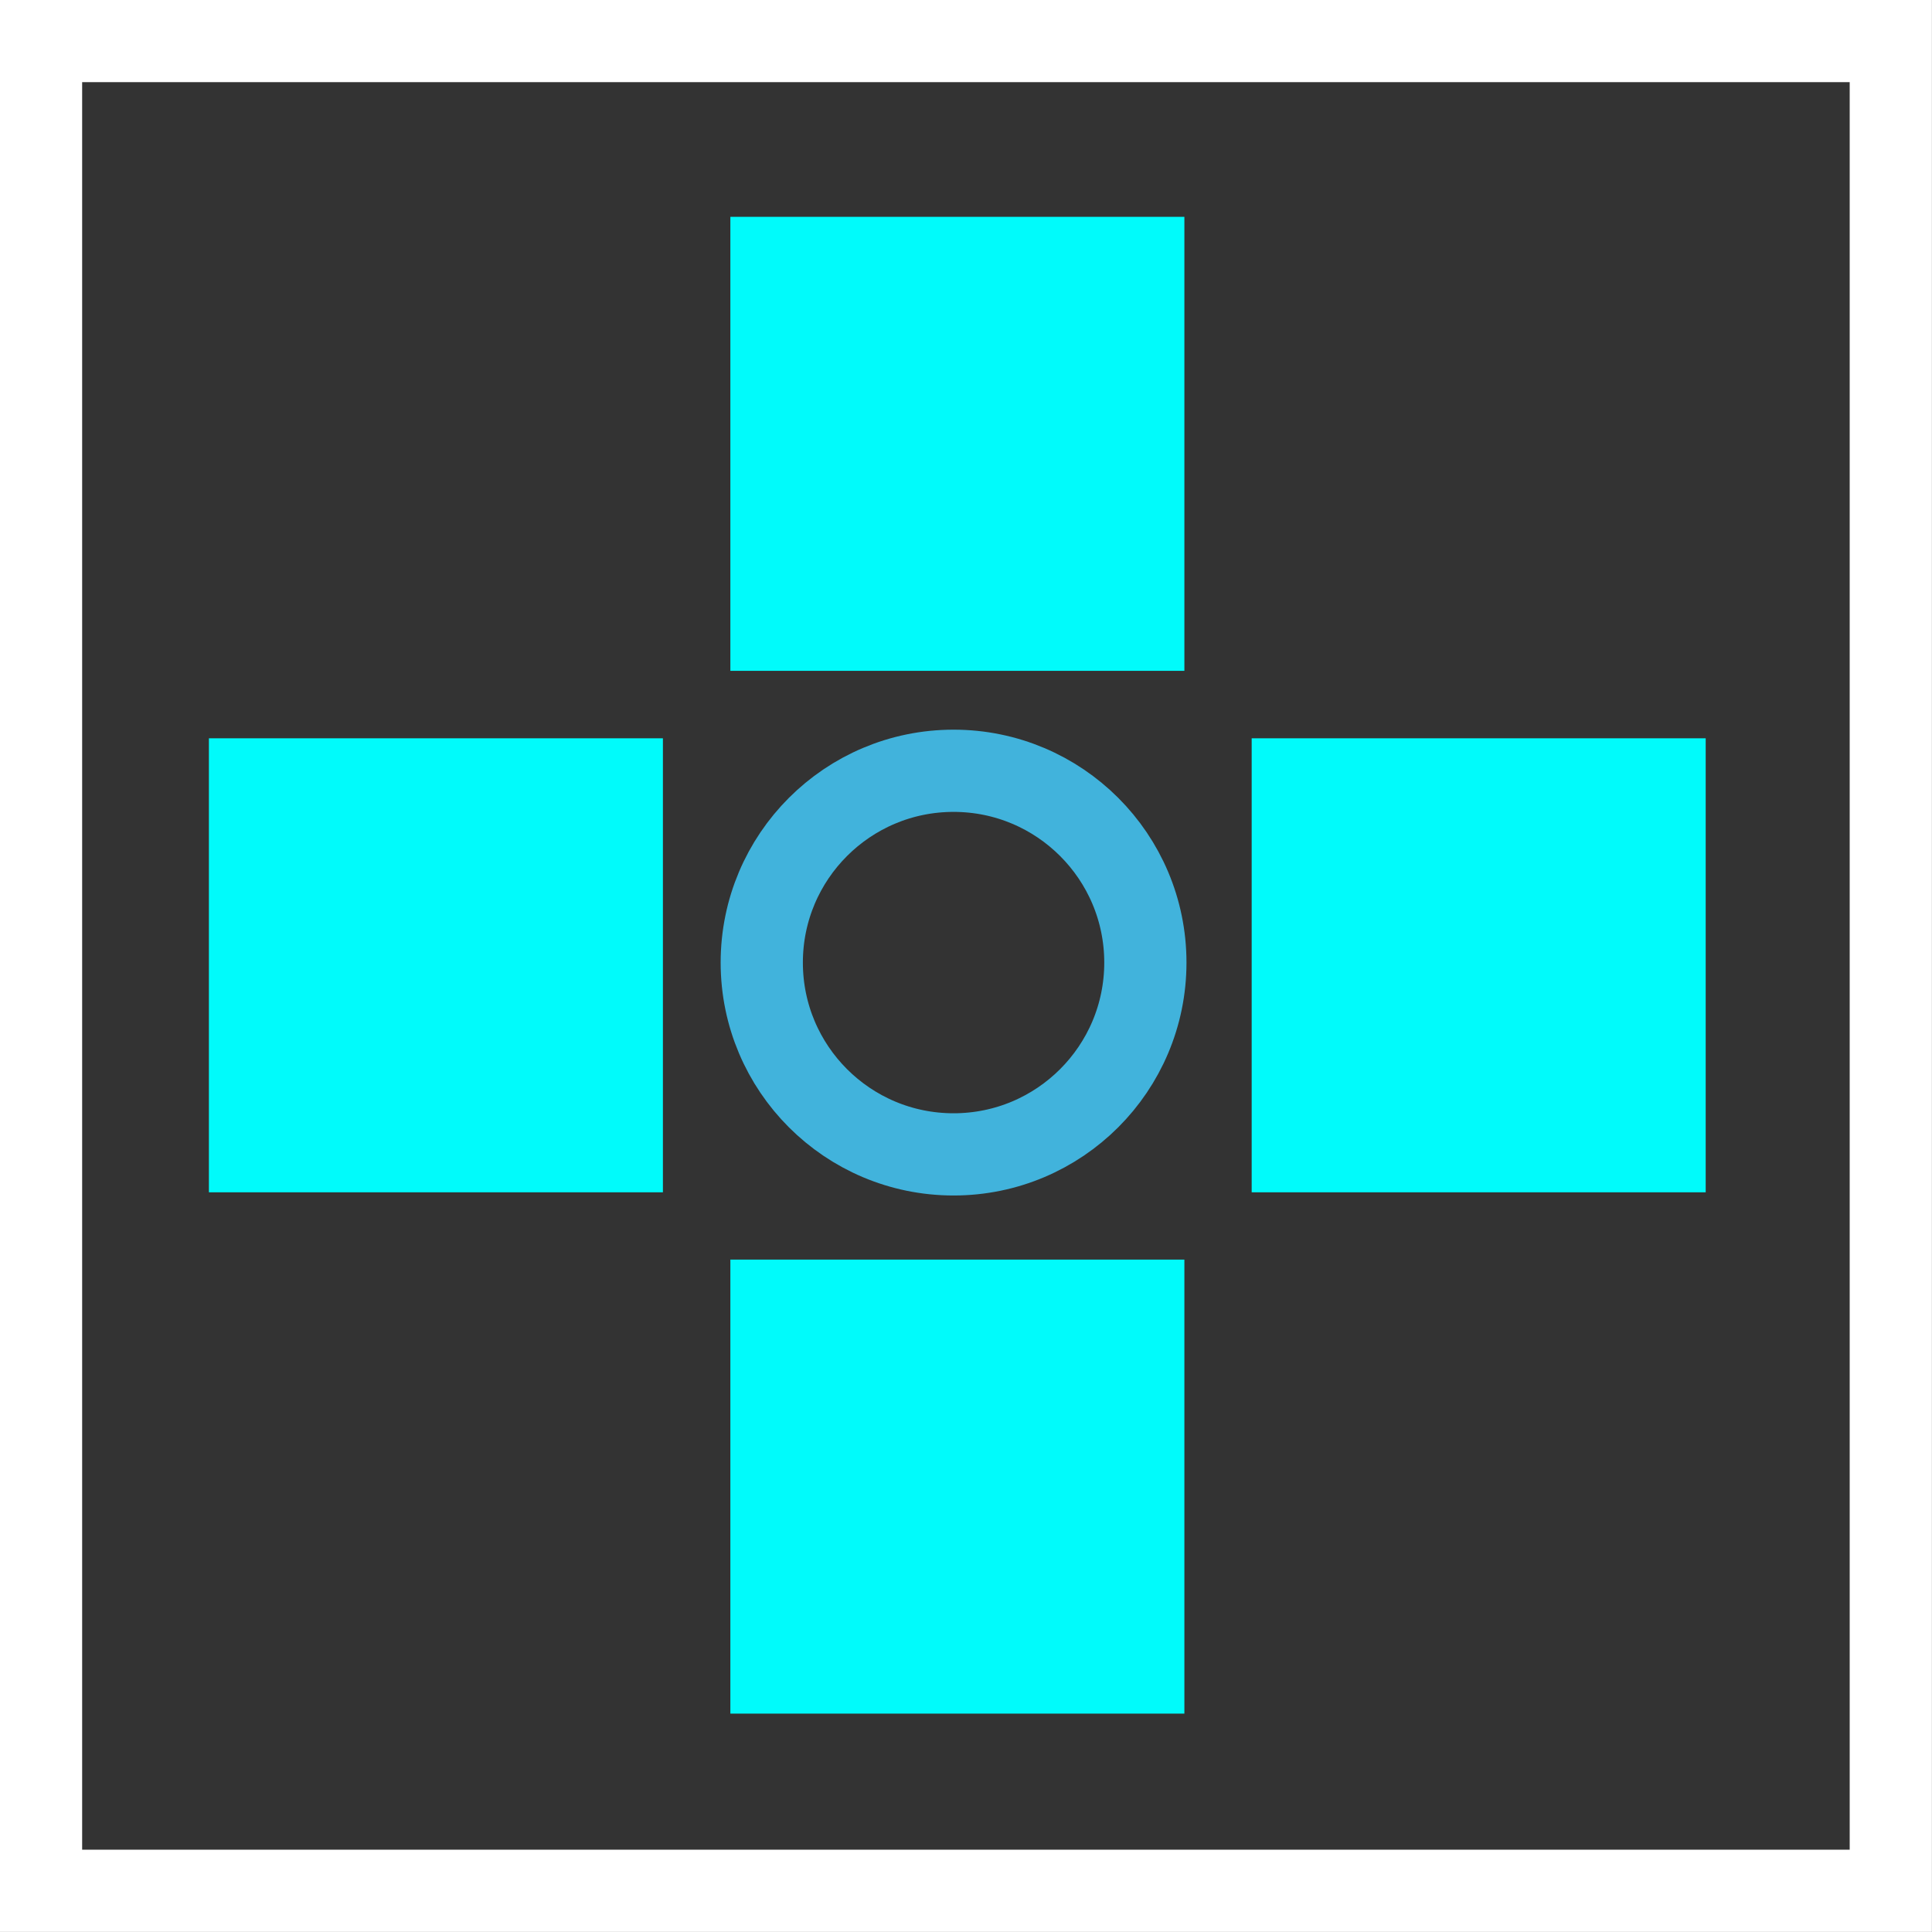 <?xml version="1.0" encoding="UTF-8" standalone="no"?>
<!-- Created with Inkscape (http://www.inkscape.org/) -->

<svg
   xmlns:dc="http://purl.org/dc/elements/1.1/"
   xmlns:cc="http://creativecommons.org/ns#"
   xmlns:rdf="http://www.w3.org/1999/02/22-rdf-syntax-ns#"
   xmlns:svg="http://www.w3.org/2000/svg"
   xmlns="http://www.w3.org/2000/svg"
   xmlns:sodipodi="http://sodipodi.sourceforge.net/DTD/sodipodi-0.dtd"
   xmlns:inkscape="http://www.inkscape.org/namespaces/inkscape"
   width="12.43mm"
   height="12.43mm"
   viewBox="0 0 12.43 12.43"
   version="1.1"
   id="svg3440"
   inkscape:version="0.92.2 (5c3e80d, 2017-08-06)"
   sodipodi:docname="0_square_indicator_3_white.svg">
  <rect x="0" y="0" width="12.43" height="12.43" fill="#333333" stroke="none"/>
  <defs
     id="defs3434" />
  <sodipodi:namedview
     id="base"
     pagecolor="#ffffff"
     bordercolor="#666666"
     borderopacity="1.0"
     inkscape:pageopacity="0.0"
     inkscape:pageshadow="2"
     inkscape:zoom="0.35"
     inkscape:cx="-767.93878"
     inkscape:cy="-482.22452"
     inkscape:document-units="mm"
     inkscape:current-layer="layer1"
     showgrid="false"
     fit-margin-top="0"
     fit-margin-left="0"
     fit-margin-right="0"
     fit-margin-bottom="0"
     inkscape:window-width="1827"
     inkscape:window-height="1051"
     inkscape:window-x="84"
     inkscape:window-y="-9"
     inkscape:window-maximized="1" />
  <g
     inkscape:label="Layer 1"
     inkscape:groupmode="layer"
     id="layer1"
     transform="translate(-175.97,-8.815)">
    <rect
       style="fill:none;fill-opacity:1;stroke:#ffffff;stroke-width:0.529;stroke-miterlimit:4;stroke-dasharray:none;stroke-opacity:1"
       id="rect4569-2-5"
       width="11.901"
       height="11.901"
       x="176.234"
       y="9.079" />
    <rect
       style="fill:#00fbfb;fill-opacity:1;stroke:none;stroke-width:0.38;stroke-miterlimit:4;stroke-dasharray:none;stroke-opacity:1"
       id="rect4620-6-5"
       width="2.921"
       height="2.921"
       x="180.669"
       y="10.21" />
    <rect
       style="fill:#00fbfb;fill-opacity:1;stroke:none;stroke-width:0.38;stroke-miterlimit:4;stroke-dasharray:none;stroke-opacity:1"
       id="rect4620-6-6"
       width="2.921"
       height="2.921"
       x="180.669"
       y="16.919" />
    <rect
       style="fill:#00fbfb;fill-opacity:1;stroke:none;stroke-width:0.38;stroke-miterlimit:4;stroke-dasharray:none;stroke-opacity:1"
       id="rect4620-6-5-8"
       width="2.921"
       height="2.921"
       x="-186.944"
       y="-16.486"
       transform="scale(-1)" />
    <rect
       style="fill:#00fbfb;fill-opacity:1;stroke:none;stroke-width:0.38;stroke-miterlimit:4;stroke-dasharray:none;stroke-opacity:1"
       id="rect4620-6-6-0"
       width="2.921"
       height="2.921"
       x="-180.235"
       y="-16.486"
       transform="scale(-1)" />
    <circle
       style="fill:none;fill-opacity:1;stroke:#41b3dc;stroke-width:0.529;stroke-miterlimit:4;stroke-dasharray:none;stroke-opacity:1"
       id="path4657-3"
       cx="182.105"
       cy="15.008"
       r="1.234" />
  </g>
</svg>
